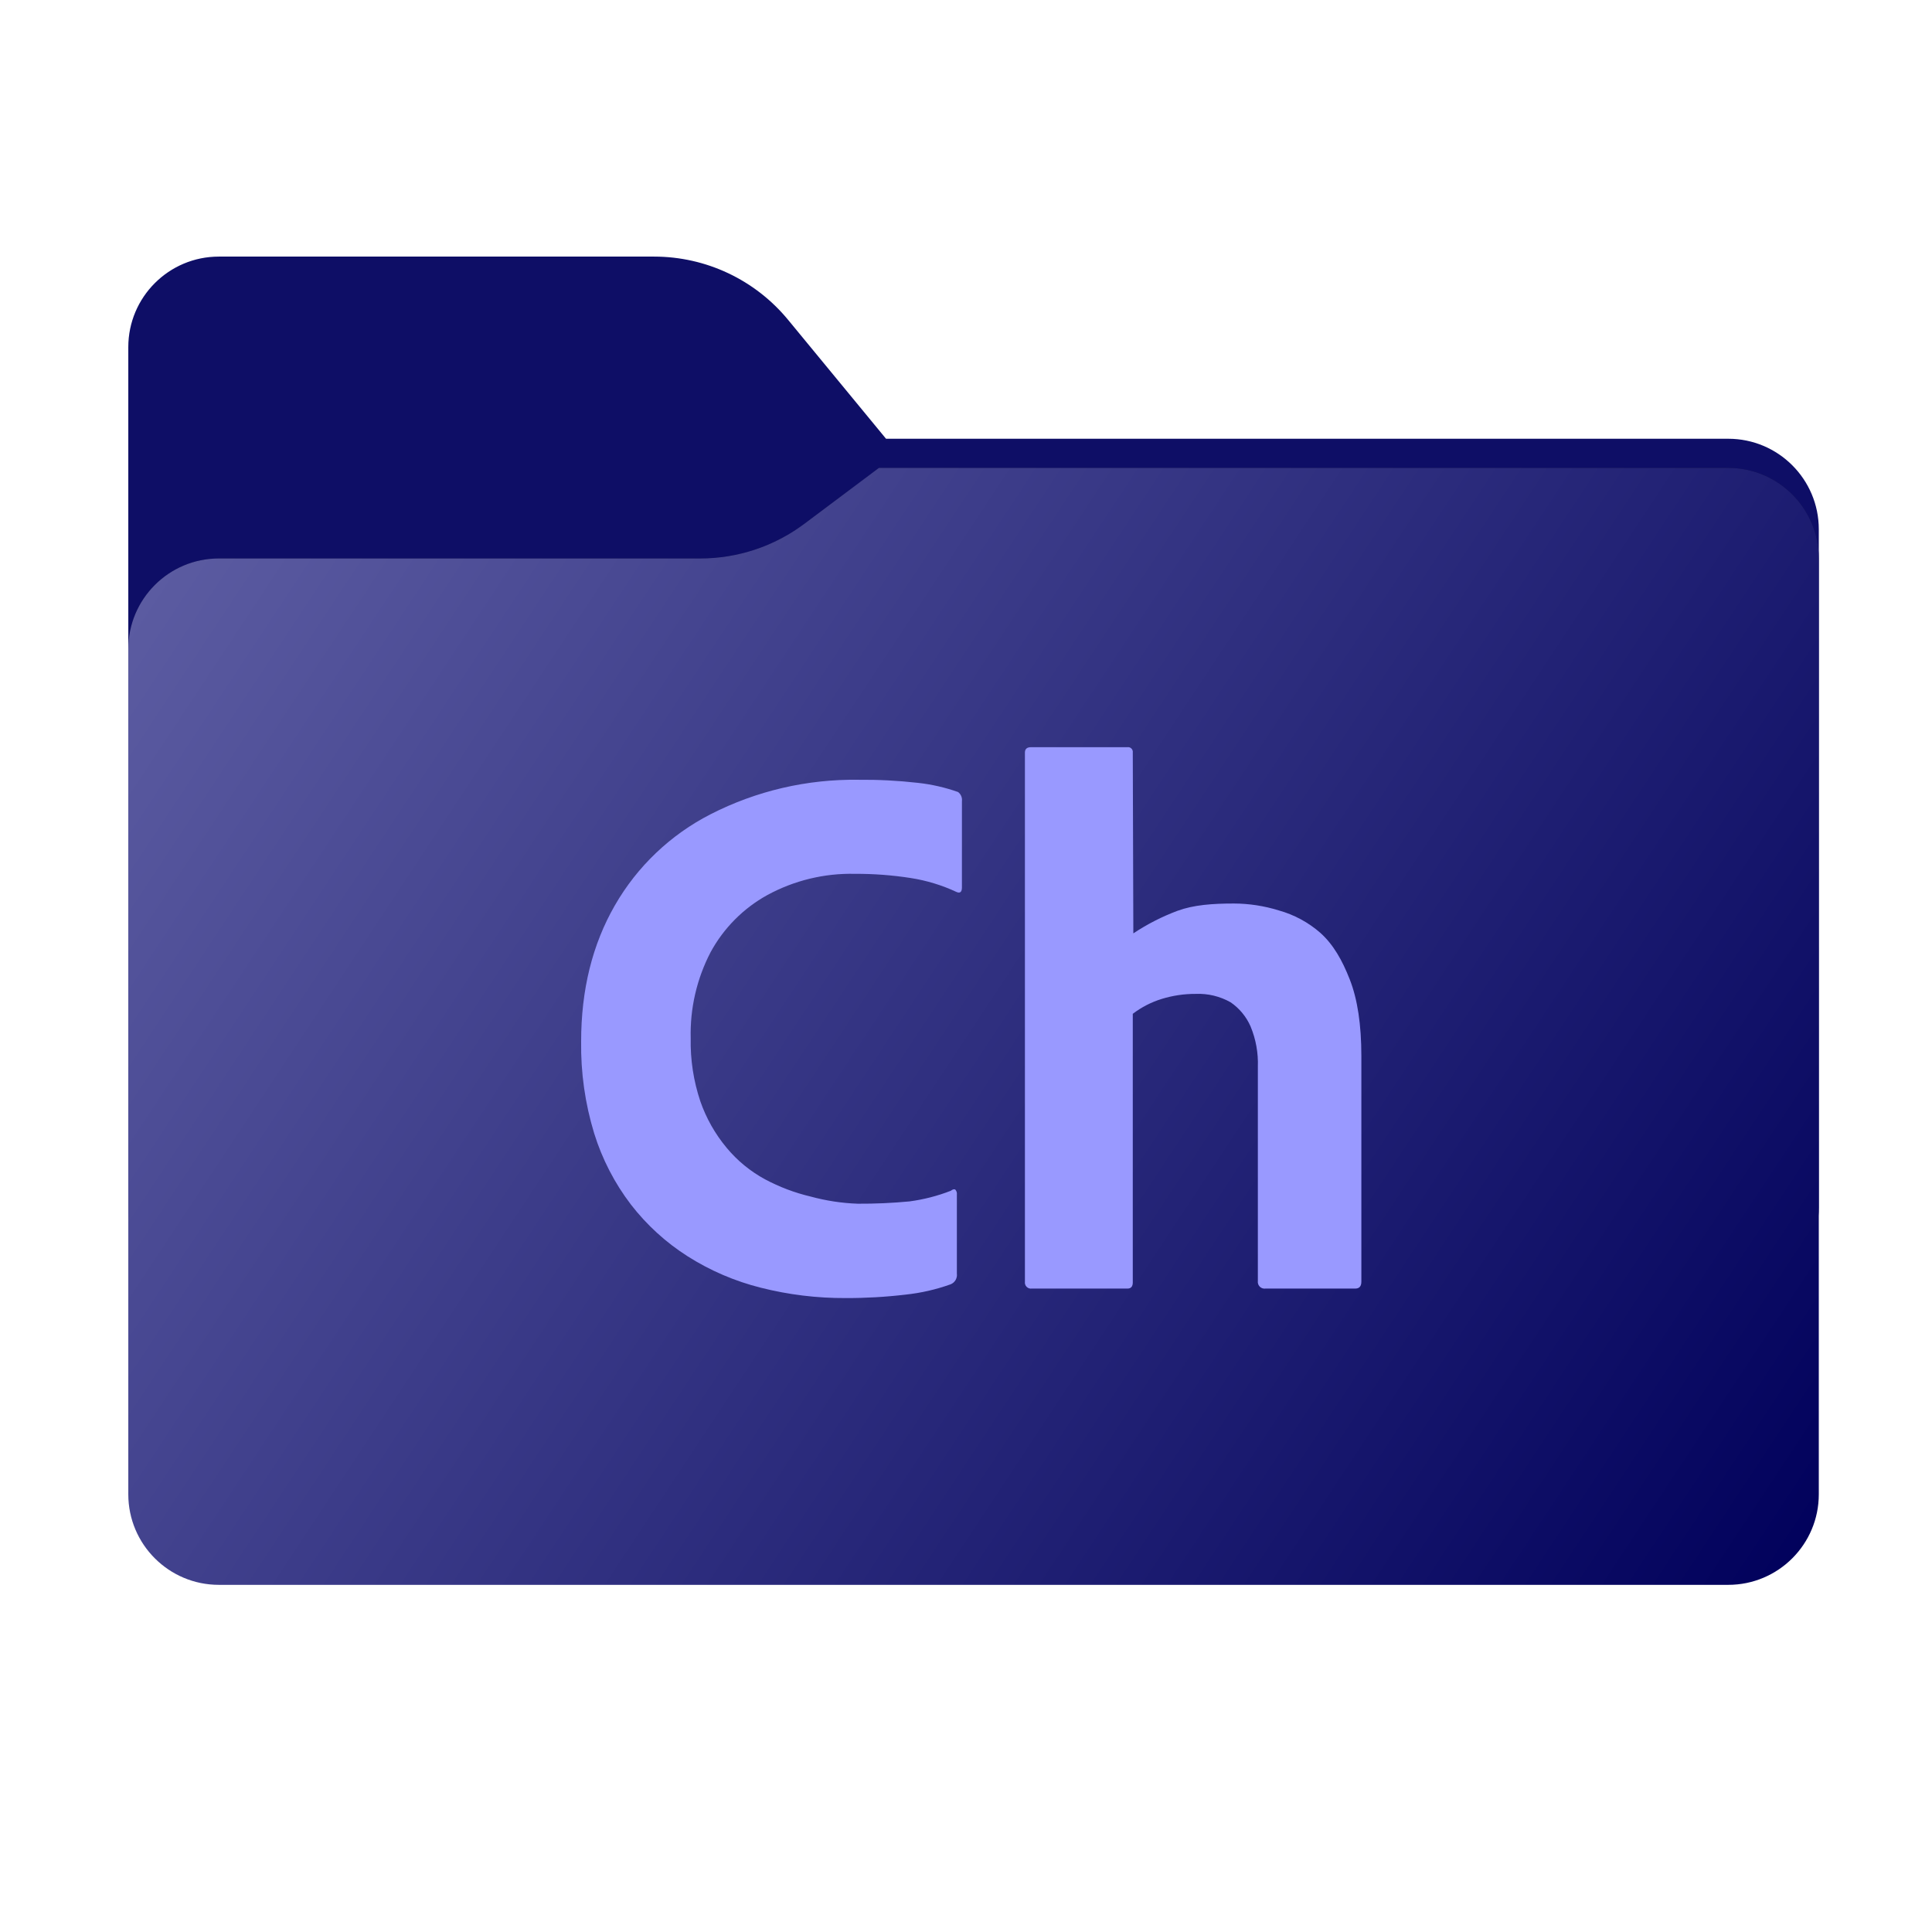 <svg width="256" height="256" viewBox="0 0 256 256" fill="none" xmlns="http://www.w3.org/2000/svg">
<path fill-rule="evenodd" clip-rule="evenodd" d="M104.425 42.378C100.056 37.073 93.544 34 86.671 34H29C22.373 34 17 39.373 17 46V58.137V68.2V160C17 166.627 22.373 172 29 172H229C235.627 172 241 166.627 241 160V70.137C241 63.51 235.627 58.137 229 58.137H117.404L104.425 42.378Z" fill="#0E0E66"/>
<mask id="mask0_539_12906" style="mask-type:alpha" maskUnits="userSpaceOnUse" x="17" y="34" width="224" height="138">
<path fill-rule="evenodd" clip-rule="evenodd" d="M104.425 42.378C100.056 37.073 93.544 34 86.671 34H29C22.373 34 17 39.373 17 46V58.137V68.2V160C17 166.627 22.373 172 29 172H229C235.627 172 241 166.627 241 160V70.137C241 63.51 235.627 58.137 229 58.137H117.404L104.425 42.378Z" fill="url(#paint0_linear_539_12906)"/>
</mask>
<g mask="url(#mask0_539_12906)">
<g style="mix-blend-mode:multiply" filter="url(#filter0_f_539_12906)">
<path fill-rule="evenodd" clip-rule="evenodd" d="M92.789 74C97.764 74 102.605 72.387 106.586 69.402L116.459 62H229C235.627 62 241 67.373 241 74V108V160C241 166.627 235.627 172 229 172H29C22.373 172 17 166.627 17 160L17 108V86C17 79.373 22.373 74 29 74H87H92.789Z" fill="black" fill-opacity="0.3"/>
</g>
</g>
<g filter="url(#filter1_ii_539_12906)">
<path fill-rule="evenodd" clip-rule="evenodd" d="M92.789 74C97.764 74 102.605 72.387 106.586 69.402L116.459 62H229C235.627 62 241 67.373 241 74V108V198C241 204.627 235.627 210 229 210H29C22.373 210 17 204.627 17 198L17 108V86C17 79.373 22.373 74 29 74H87H92.789Z" fill="url(#paint1_linear_539_12906)"/>
</g>
<path d="M126.79 158.294V168.751C126.83 169.044 126.773 169.343 126.626 169.6C126.479 169.857 126.251 170.058 125.978 170.172C124.046 170.866 122.039 171.326 119.998 171.543C117.354 171.857 114.692 172.01 112.029 172C108.247 172.017 104.477 171.557 100.811 170.629C97.378 169.768 94.105 168.363 91.115 166.467C88.234 164.633 85.693 162.315 83.603 159.614C81.437 156.778 79.787 153.582 78.73 150.173C77.526 146.226 76.944 142.116 77.004 137.99C77.004 131.155 78.493 125.148 81.471 119.97C84.442 114.799 88.851 110.603 94.161 107.889C100.222 104.791 106.949 103.224 113.755 103.325C116.383 103.299 119.011 103.435 121.623 103.731C123.441 103.929 125.229 104.338 126.952 104.949C127.137 105.089 127.282 105.276 127.371 105.49C127.461 105.704 127.491 105.938 127.46 106.168V117.584C127.46 118.194 127.222 118.397 126.749 118.194C124.826 117.294 122.786 116.672 120.688 116.345C118.236 115.962 115.758 115.775 113.277 115.787C109.23 115.695 105.23 116.665 101.674 118.6C98.499 120.353 95.893 122.977 94.161 126.163C92.328 129.685 91.42 133.615 91.522 137.584C91.465 140.411 91.895 143.227 92.791 145.909C93.574 148.168 94.76 150.266 96.293 152.101C97.705 153.799 99.428 155.212 101.369 156.264C103.275 157.283 105.306 158.051 107.41 158.548C109.447 159.104 111.542 159.423 113.653 159.498C115.941 159.511 118.228 159.409 120.506 159.193C122.379 158.945 124.216 158.473 125.978 157.787C126.247 157.584 126.45 157.533 126.587 157.634C126.667 157.723 126.727 157.828 126.762 157.942C126.797 158.056 126.807 158.176 126.79 158.294V158.294Z" fill="#9999FF"/>
<path d="M150.099 134.335V169.93C150.099 170.473 149.861 170.743 149.389 170.743H136.721C136.597 170.76 136.47 170.749 136.351 170.709C136.232 170.67 136.124 170.603 136.036 170.514C135.947 170.426 135.88 170.317 135.841 170.199C135.801 170.08 135.789 169.953 135.807 169.829V99.717C135.807 99.244 136.077 99.006 136.619 99.006H149.389C149.485 98.993 149.584 99.002 149.676 99.032C149.768 99.063 149.852 99.115 149.921 99.184C149.99 99.253 150.042 99.337 150.073 99.43C150.104 99.522 150.113 99.62 150.099 99.717L150.173 123.676C152.008 122.458 153.976 121.453 156.038 120.681C158.17 119.904 160.657 119.72 163.5 119.72C165.514 119.727 167.516 120.035 169.439 120.633C171.485 121.201 173.377 122.223 174.972 123.625C176.663 125.148 177.85 127.213 178.865 129.818C179.88 132.424 180.387 135.791 180.387 139.919V169.829C180.387 170.438 180.117 170.743 179.575 170.743H167.688C167.55 170.762 167.409 170.75 167.277 170.706C167.145 170.662 167.025 170.588 166.926 170.489C166.828 170.39 166.754 170.27 166.71 170.138C166.666 170.006 166.653 169.865 166.673 169.727V141.34C166.737 139.515 166.408 137.697 165.708 136.01C165.144 134.719 164.23 133.611 163.069 132.813C161.656 132.012 160.046 131.626 158.424 131.696C156.91 131.69 155.404 131.912 153.957 132.356C152.564 132.782 151.258 133.452 150.099 134.335Z" fill="#9999FF"/>
<defs>
<filter id="filter0_f_539_12906" x="-20" y="25" width="298" height="184" filterUnits="userSpaceOnUse" color-interpolation-filters="sRGB">
<feFlood flood-opacity="0" result="BackgroundImageFix"/>
<feBlend mode="normal" in="SourceGraphic" in2="BackgroundImageFix" result="shape"/>
<feGaussianBlur stdDeviation="18.5" result="effect1_foregroundBlur_539_12906"/>
</filter>
<filter id="filter1_ii_539_12906" x="17" y="62" width="224" height="148" filterUnits="userSpaceOnUse" color-interpolation-filters="sRGB">
<feFlood flood-opacity="0" result="BackgroundImageFix"/>
<feBlend mode="normal" in="SourceGraphic" in2="BackgroundImageFix" result="shape"/>
<feColorMatrix in="SourceAlpha" type="matrix" values="0 0 0 0 0 0 0 0 0 0 0 0 0 0 0 0 0 0 127 0" result="hardAlpha"/>
<feOffset dy="4"/>
<feComposite in2="hardAlpha" operator="arithmetic" k2="-1" k3="1"/>
<feColorMatrix type="matrix" values="0 0 0 0 1 0 0 0 0 1 0 0 0 0 1 0 0 0 0.25 0"/>
<feBlend mode="normal" in2="shape" result="effect1_innerShadow_539_12906"/>
<feColorMatrix in="SourceAlpha" type="matrix" values="0 0 0 0 0 0 0 0 0 0 0 0 0 0 0 0 0 0 127 0" result="hardAlpha"/>
<feOffset dy="-4"/>
<feComposite in2="hardAlpha" operator="arithmetic" k2="-1" k3="1"/>
<feColorMatrix type="matrix" values="0 0 0 0 0 0 0 0 0 0 0 0 0 0 0 0 0 0 0.9 0"/>
<feBlend mode="soft-light" in2="effect1_innerShadow_539_12906" result="effect2_innerShadow_539_12906"/>
</filter>
<linearGradient id="paint0_linear_539_12906" x1="17" y1="34" x2="197.768" y2="215.142" gradientUnits="userSpaceOnUse">
<stop stop-color="#05815D"/>
<stop offset="1" stop-color="#0C575F"/>
</linearGradient>
<linearGradient id="paint1_linear_539_12906" x1="17" y1="62" x2="241" y2="210" gradientUnits="userSpaceOnUse">
<stop stop-color="#5F5FA4"/>
<stop offset="1" stop-color="#00005B"/>
</linearGradient>
</defs>
</svg>
